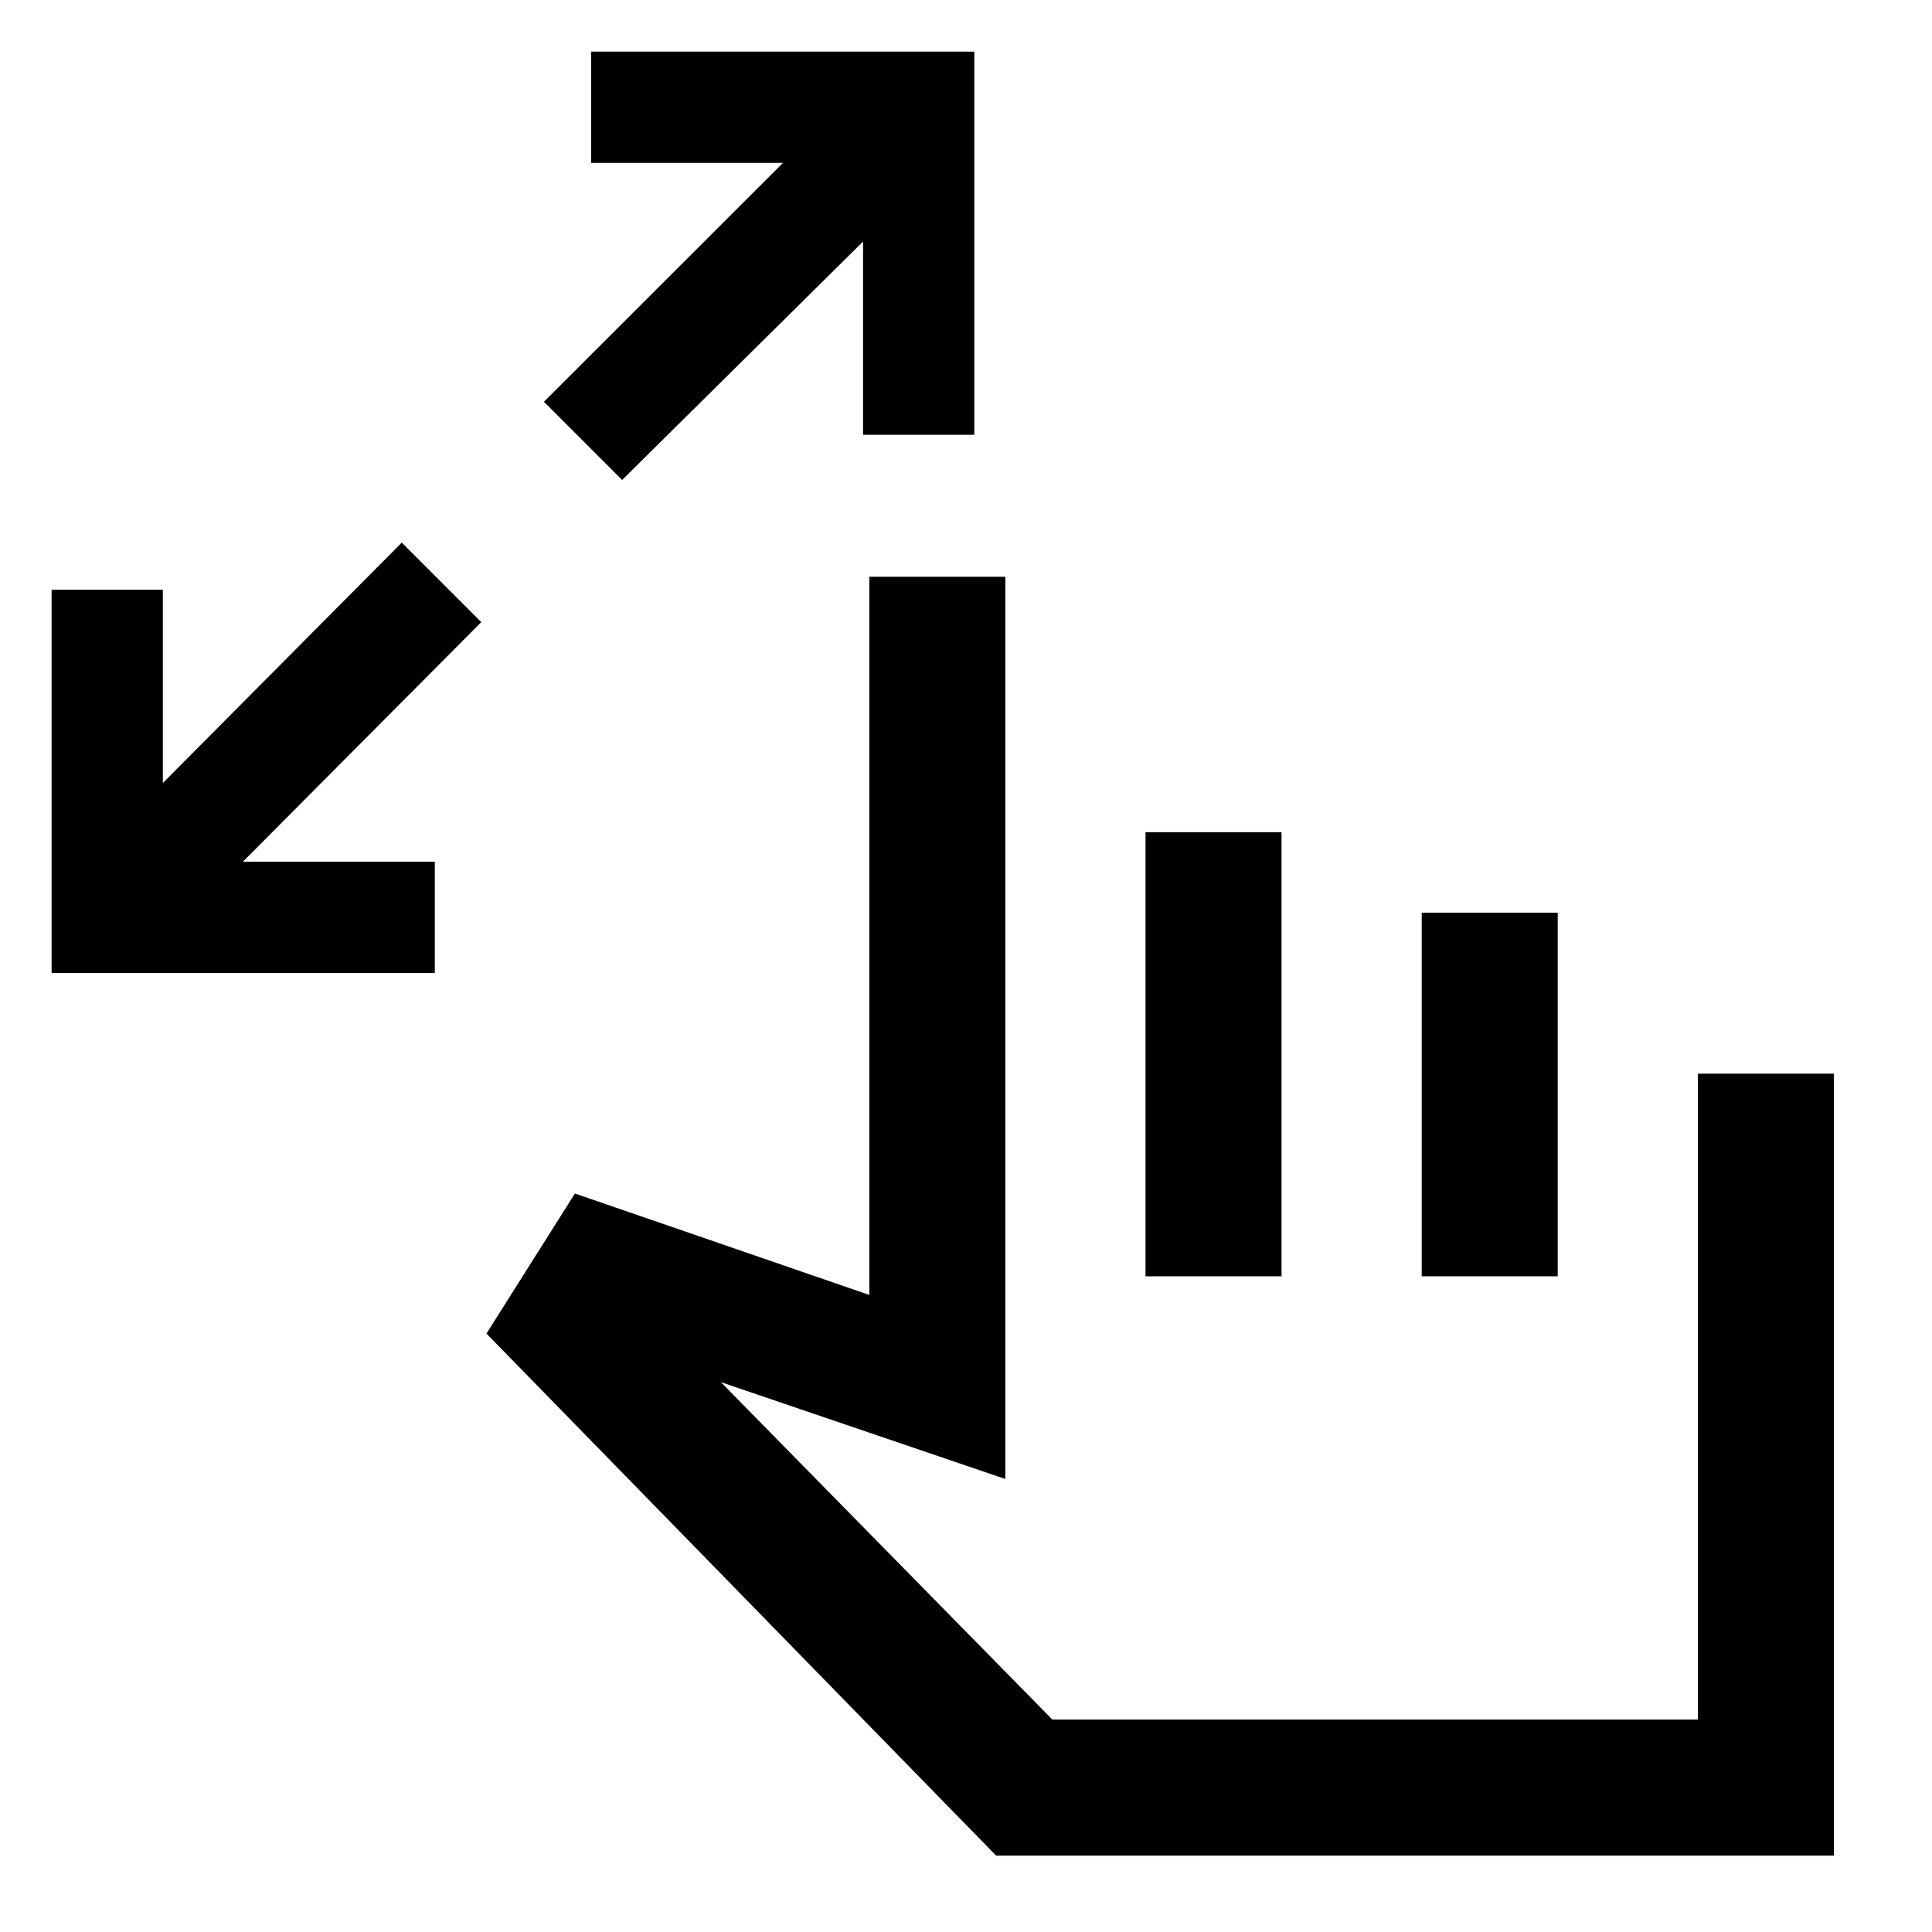 <svg xmlns="http://www.w3.org/2000/svg" height="40" viewBox="0 -960 960 960" width="40"><path d="M25.64-476.54v-190.41h55.28v96.03l118.72-119.46 39.51 39.51-118.46 119.05h95.36v55.28H25.64Zm283.49-244.97-38.85-38.85 118.8-118.72h-95.36v-55.28h190.41v190.41h-55.28v-96.03L309.13-721.51ZM494.97-37.95 241.72-297.36l43.95-69.59 146.28 50.39v-356.85h67.59v448.31l-141.36-48.13 164.74 167.69h320.77v-320.95h67.59v388.54H494.97Zm74.23-287.87v-220.67h67.59v220.67H569.2Zm137.24 0v-180.67h67.58v180.67h-67.58Zm-37.08 101.74Z"/></svg>